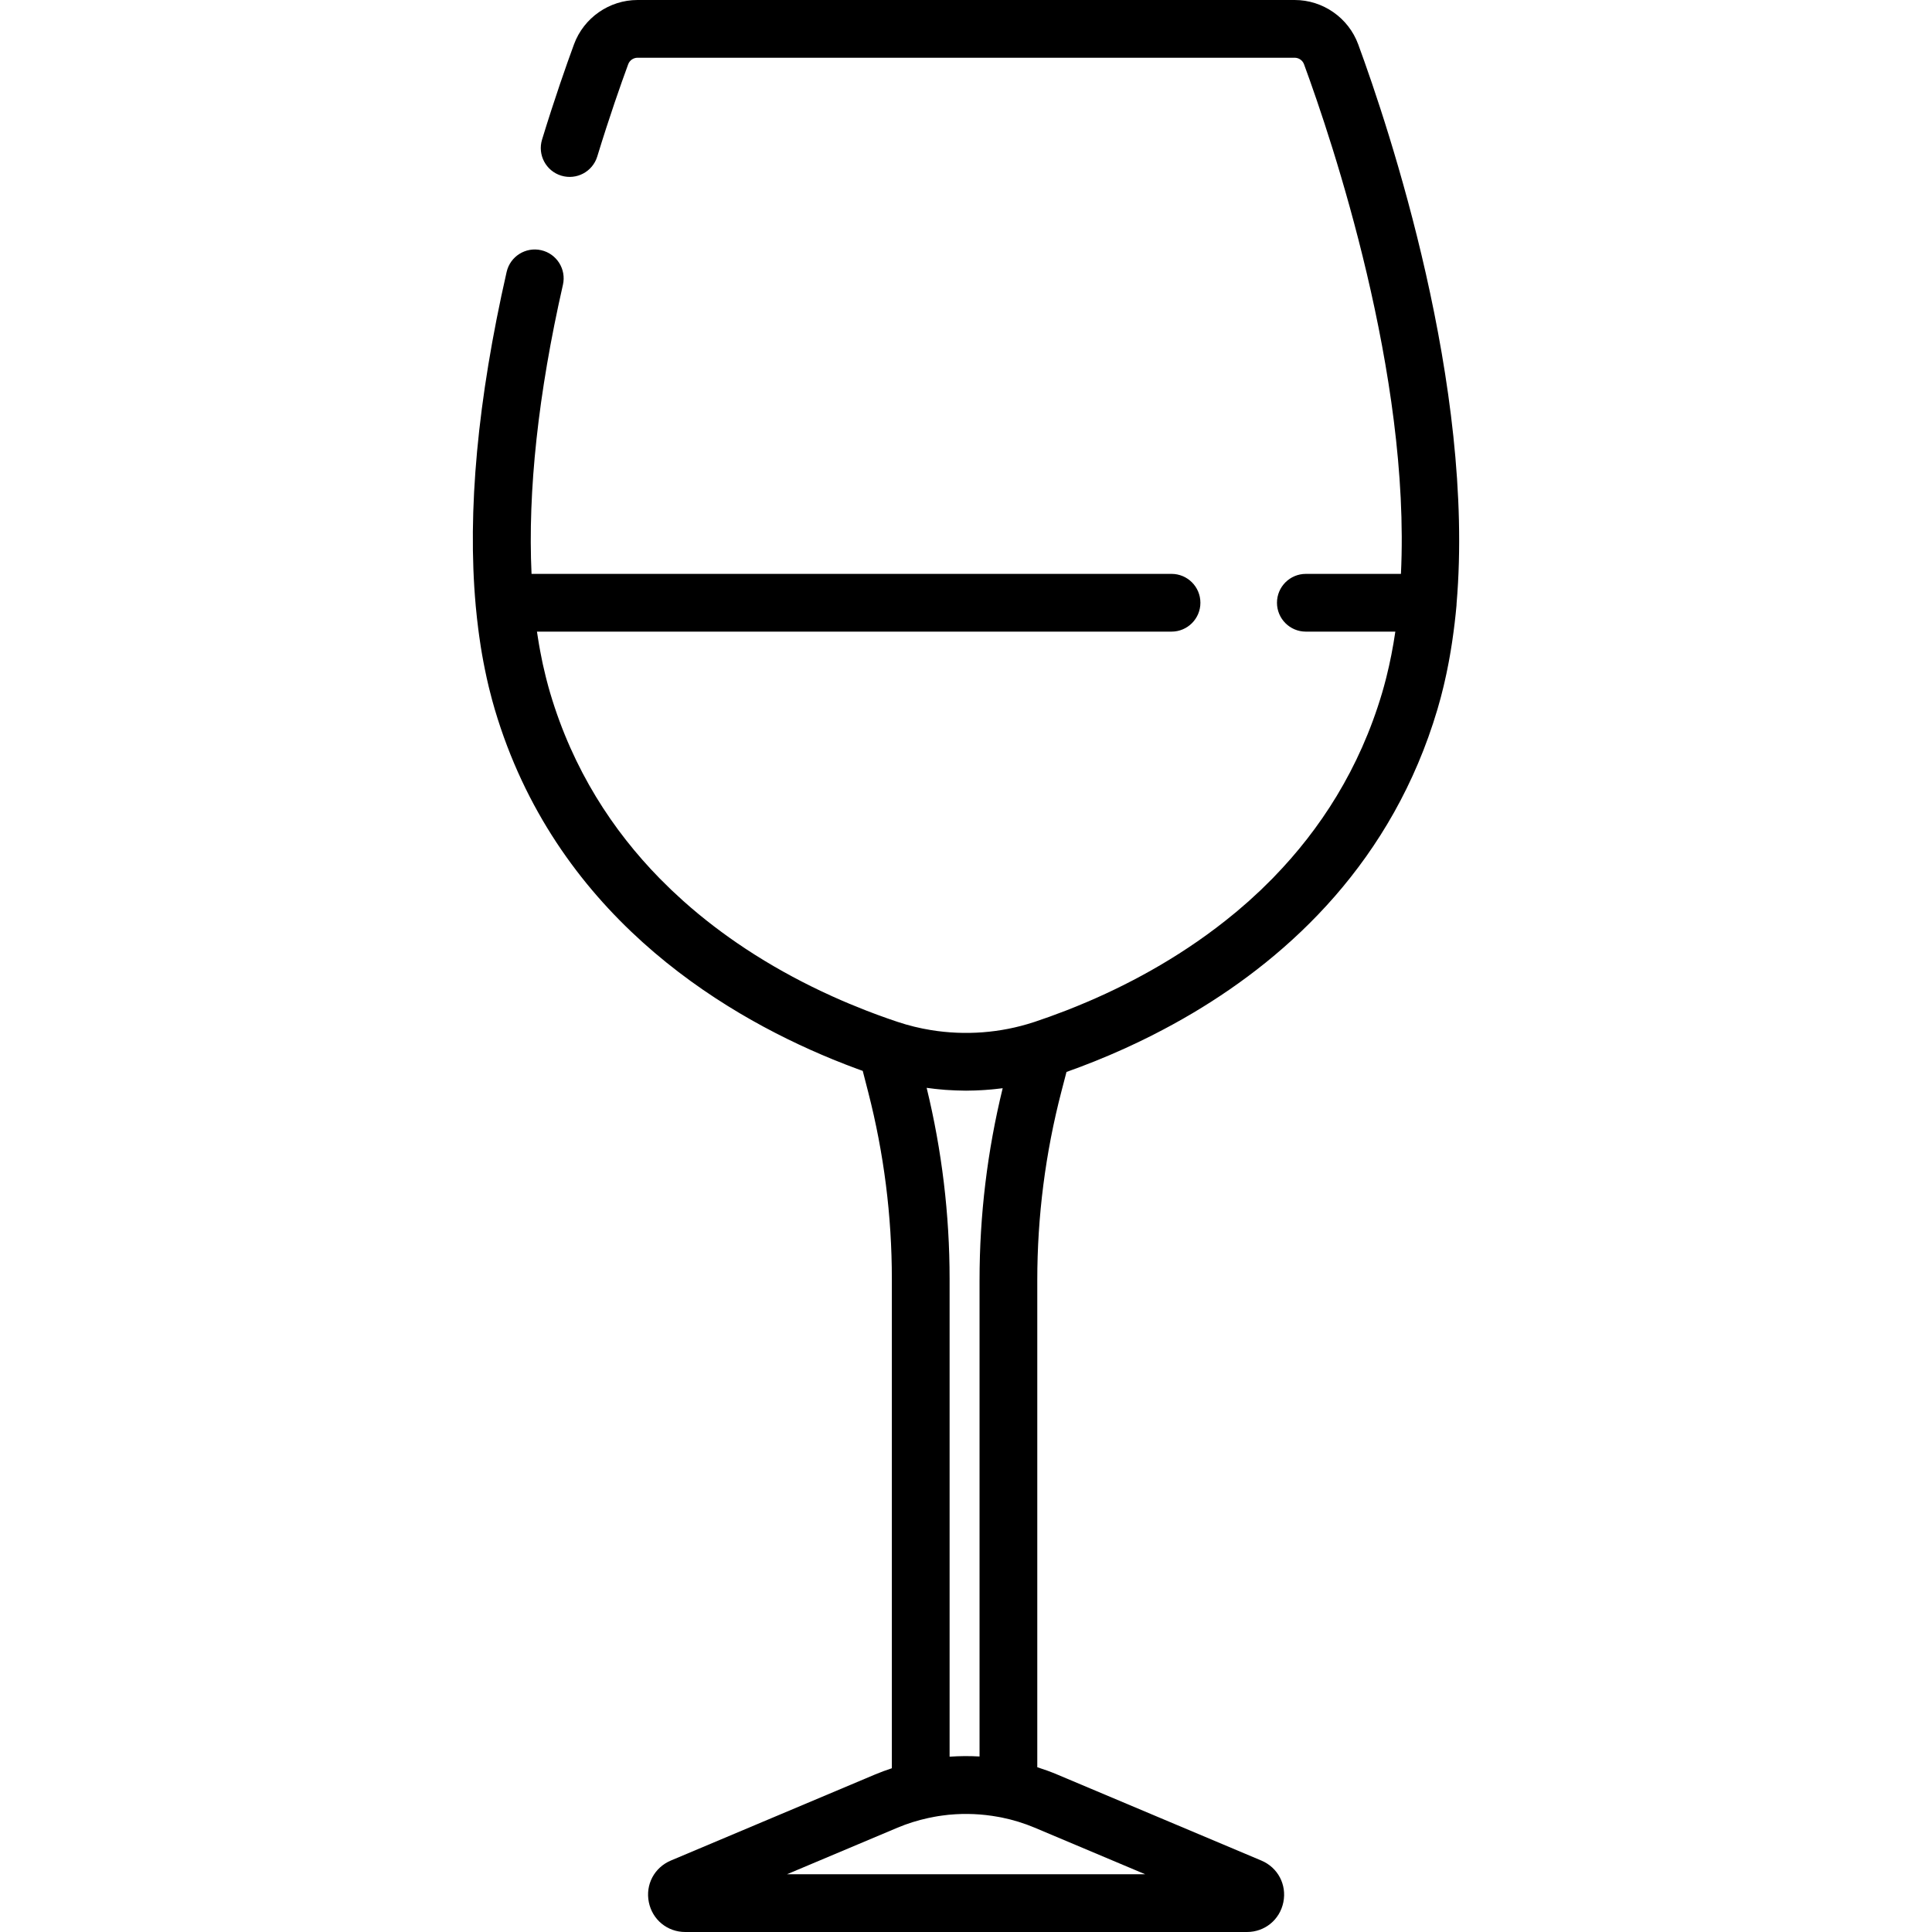 <?xml version="1.0" encoding="iso-8859-1"?>
<!-- Generator: Adobe Illustrator 19.0.0, SVG Export Plug-In . SVG Version: 6.00 Build 0)  -->
<svg version="1.1" id="Capa_1" xmlns="http://www.w3.org/2000/svg" xmlns:xlink="http://www.w3.org/1999/xlink" x="0px" y="0px"
	 viewBox="0 0 512 512" style="enable-background:new 0 0 512 512;" xml:space="preserve">
<g>
	<g>
		<path d="M359.938,11.749C357.355,4.722,350.589,0,343.1,0H168.953c-7.487,0-14.253,4.721-16.837,11.748
			c-2.008,5.462-5.107,14.274-8.466,25.242c-1.238,4.04,1.034,8.319,5.074,9.556c4.038,1.238,8.318-1.034,9.556-5.074
			c3.258-10.636,6.257-19.163,8.198-24.444c0.38-1.033,1.375-1.727,2.476-1.727h174.148c1.101,0,2.096,0.693,2.476,1.727
			c7.525,20.465,28.236,82.234,25.685,135.057h-25.2c-4.226,0-7.651,3.425-7.651,7.651c0,4.226,3.425,7.651,7.651,7.651h23.715
			c-0.616,4.207-1.409,8.221-2.365,12.029c-0.059,0.233-0.117,0.467-0.177,0.699c-0.307,1.189-0.626,2.363-0.965,3.509
			c-6.005,20.267-16.48,36.242-28.677,48.793c-0.107,0.11-0.211,0.227-0.319,0.337c-0.683,0.698-1.379,1.369-2.072,2.046
			c-0.35,0.342-0.694,0.696-1.046,1.033c-0.638,0.609-1.287,1.193-1.933,1.784c-0.417,0.382-0.828,0.777-1.248,1.152
			c-0.455,0.406-0.917,0.792-1.375,1.19c-0.619,0.538-1.235,1.085-1.859,1.608c-0.184,0.154-0.371,0.298-0.556,0.451
			c-12.87,10.67-26.699,18.191-38.797,23.385c-0.066,0.028-0.129,0.053-0.195,0.081c-1.976,0.845-3.907,1.632-5.777,2.357
			c-2.898,1.124-5.656,2.108-8.229,2.967c-0.099,0.033-0.199,0.06-0.298,0.093c-0.001,0-0.002,0-0.004,0.001
			c-8.721,2.856-18.097,3.552-27.132,2.089c-0.006-0.001-0.011-0.002-0.017-0.003c-0.745-0.121-1.488-0.256-2.229-0.407
			c-0.11-0.022-0.218-0.05-0.328-0.073c-0.636-0.133-1.272-0.272-1.903-0.427c-0.264-0.065-0.525-0.141-0.789-0.21
			c-0.476-0.124-0.952-0.244-1.424-0.38c-0.671-0.194-1.338-0.403-2.001-0.622c-0.064-0.021-0.128-0.038-0.192-0.06
			c-0.019-0.006-0.039-0.013-0.058-0.02l-0.336-0.115c-0.002-0.001-0.004-0.001-0.006-0.002c-0.533-0.179-1.076-0.366-1.625-0.556
			c-0.204-0.071-0.398-0.134-0.604-0.207c-0.554-0.194-1.128-0.405-1.697-0.61c-0.353-0.128-0.695-0.247-1.053-0.379
			c-0.319-0.118-0.651-0.247-0.973-0.368c-0.623-0.234-1.243-0.464-1.88-0.711c-0.063-0.025-0.129-0.052-0.193-0.077
			c-2.842-1.106-5.815-2.343-8.884-3.73c-0.064-0.029-0.13-0.061-0.194-0.09c-0.983-0.446-1.974-0.904-2.975-1.38
			c-0.002-0.001-0.004-0.002-0.007-0.003c-6.391-3.043-13.111-6.718-19.808-11.135c-0.029-0.019-0.059-0.04-0.088-0.06
			c-5.553-3.668-11.089-7.845-16.408-12.596c-0.487-0.435-0.966-0.893-1.449-1.338c-0.577-0.531-1.159-1.052-1.731-1.598
			c-0.816-0.778-1.619-1.583-2.421-2.39c-0.231-0.232-0.467-0.453-0.697-0.688c-12.335-12.601-22.939-28.686-28.997-49.132
			c-0.009-0.029-0.016-0.06-0.025-0.089c-0.316-1.072-0.613-2.169-0.901-3.278c-0.082-0.315-0.163-0.632-0.242-0.95
			c-0.266-1.064-0.521-2.141-0.76-3.238c-0.066-0.304-0.128-0.613-0.192-0.92c-0.183-0.872-0.357-1.756-0.523-2.647
			c-0.105-0.562-0.208-1.126-0.306-1.696c-0.092-0.529-0.175-1.066-0.261-1.601c-0.096-0.603-0.193-1.205-0.282-1.817h168.169
			c4.226,0,7.651-3.425,7.651-7.651c0-4.226-3.425-7.651-7.651-7.651H140.863c-1.022-21.887,1.761-47.797,8.32-76.622
			c0.937-4.12-1.642-8.22-5.763-9.158c-4.12-0.938-8.22,1.642-9.158,5.763c-7.713,33.895-10.433,63.436-8.205,88.284
			c0.002,0.021,0,0.041,0.002,0.062c0.014,0.162,0.033,0.321,0.048,0.483c0.179,1.93,0.387,3.831,0.627,5.703
			c0.083,0.652,0.168,1.301,0.258,1.946c0.136,0.967,0.272,1.934,0.425,2.886c0.216,1.36,0.454,2.699,0.704,4.025
			c0.124,0.652,0.25,1.301,0.382,1.945c0.313,1.539,0.645,3.056,1.003,4.545c0.084,0.348,0.174,0.691,0.26,1.036
			c0.422,1.694,0.865,3.364,1.347,4.988c15.861,53.528,58.812,80.186,89.587,92.78c0.301,0.123,0.59,0.234,0.889,0.355
			c0.793,0.32,1.587,0.641,2.362,0.942c0.216,0.084,0.422,0.159,0.637,0.241c0.844,0.325,1.686,0.647,2.506,0.95
			c0.315,0.116,0.615,0.221,0.927,0.334c0.206,0.075,0.41,0.148,0.614,0.221l1.452,5.644c4.157,16.151,6.264,32.797,6.264,49.474
			v129.69c-1.5,0.499-2.989,1.038-4.452,1.654l-54.12,22.808c-4.374,1.843-6.772,6.38-5.832,11.033
			c0.94,4.652,4.912,7.902,9.659,7.902h148.841c4.747,0,8.718-3.25,9.658-7.902c0.94-4.653-1.458-9.19-5.832-11.032l-54.12-22.808
			c-1.727-0.728-3.485-1.361-5.262-1.925v-129.11c0-16.876,2.157-33.712,6.412-50.042l1.329-5.103
			c4.766-1.693,9.987-3.748,15.49-6.246c0.062-0.028,0.125-0.059,0.187-0.087c2.249-1.024,4.541-2.117,6.866-3.29
			c0.158-0.08,0.32-0.167,0.478-0.248c3.432-1.744,6.929-3.647,10.453-5.739c0.01-0.006,0.02-0.012,0.03-0.018
			c25.798-15.322,52.914-40.349,64.804-80.478c0.301-1.016,0.587-2.041,0.862-3.072c0.063-0.236,0.121-0.478,0.182-0.715
			c0.207-0.794,0.409-1.591,0.601-2.393c0.083-0.349,0.161-0.704,0.242-1.055c0.16-0.694,0.317-1.389,0.466-2.088
			c0.093-0.438,0.182-0.882,0.271-1.324c0.121-0.601,0.241-1.202,0.355-1.807c0.103-0.548,0.203-1.1,0.3-1.654
			c0.082-0.466,0.162-0.933,0.239-1.401c0.116-0.696,0.228-1.396,0.335-2.101c0.036-0.241,0.071-0.483,0.106-0.724
			c0.441-3.003,0.812-6.074,1.092-9.223c0.013-0.147,0.011-0.294,0.016-0.44C390.93,102.331,368.075,33.878,359.938,11.749z
			 M246.364,288.386c0.475,0.063,0.949,0.126,1.425,0.179c0.388,0.044,0.777,0.079,1.166,0.116c0.525,0.051,1.05,0.104,1.577,0.144
			c0.236,0.018,0.472,0.027,0.707,0.042c1.392,0.091,2.786,0.146,4.181,0.157c0.08,0.001,0.159,0.004,0.239,0.005
			c0.123,0.001,0.245,0.007,0.368,0.007c0.501,0,1.003-0.02,1.504-0.03c0.275-0.006,0.551-0.008,0.826-0.016
			c0.591-0.019,1.182-0.049,1.772-0.082c0.305-0.017,0.611-0.034,0.916-0.055c0.581-0.04,1.161-0.087,1.741-0.141
			c0.31-0.029,0.62-0.06,0.929-0.093c0.581-0.061,1.16-0.126,1.739-0.201c0.089-0.012,0.179-0.019,0.268-0.031
			c-4.07,16.627-6.132,33.713-6.132,50.835v126.264c-2.643-0.153-5.293-0.135-7.937,0.055V338.913
			c0-17.049-2.045-34.067-6.081-50.627C245.836,288.324,246.101,288.351,246.364,288.386z M303.491,496.698h-94.929l29.281-12.34
			c2.639-1.112,5.368-1.957,8.144-2.562c0.548-0.121,1.097-0.227,1.646-0.327c0.332-0.06,0.664-0.121,0.997-0.174
			c0.364-0.059,0.728-0.107,1.092-0.157c0.507-0.068,1.014-0.136,1.523-0.188c0.144-0.015,0.288-0.025,0.432-0.039
			c4.273-0.394,8.592-0.199,12.82,0.571c0.313,0.058,0.627,0.107,0.939,0.172c2.993,0.609,5.935,1.507,8.774,2.704L303.491,496.698z
			"/>
	</g>
</g>
<g>
</g>
<g>
</g>
<g>
</g>
<g>
</g>
<g>
</g>
<g>
</g>
<g>
</g>
<g>
</g>
<g>
</g>
<g>
</g>
<g>
</g>
<g>
</g>
<g>
</g>
<g>
</g>
<g>
</g>
</svg>
